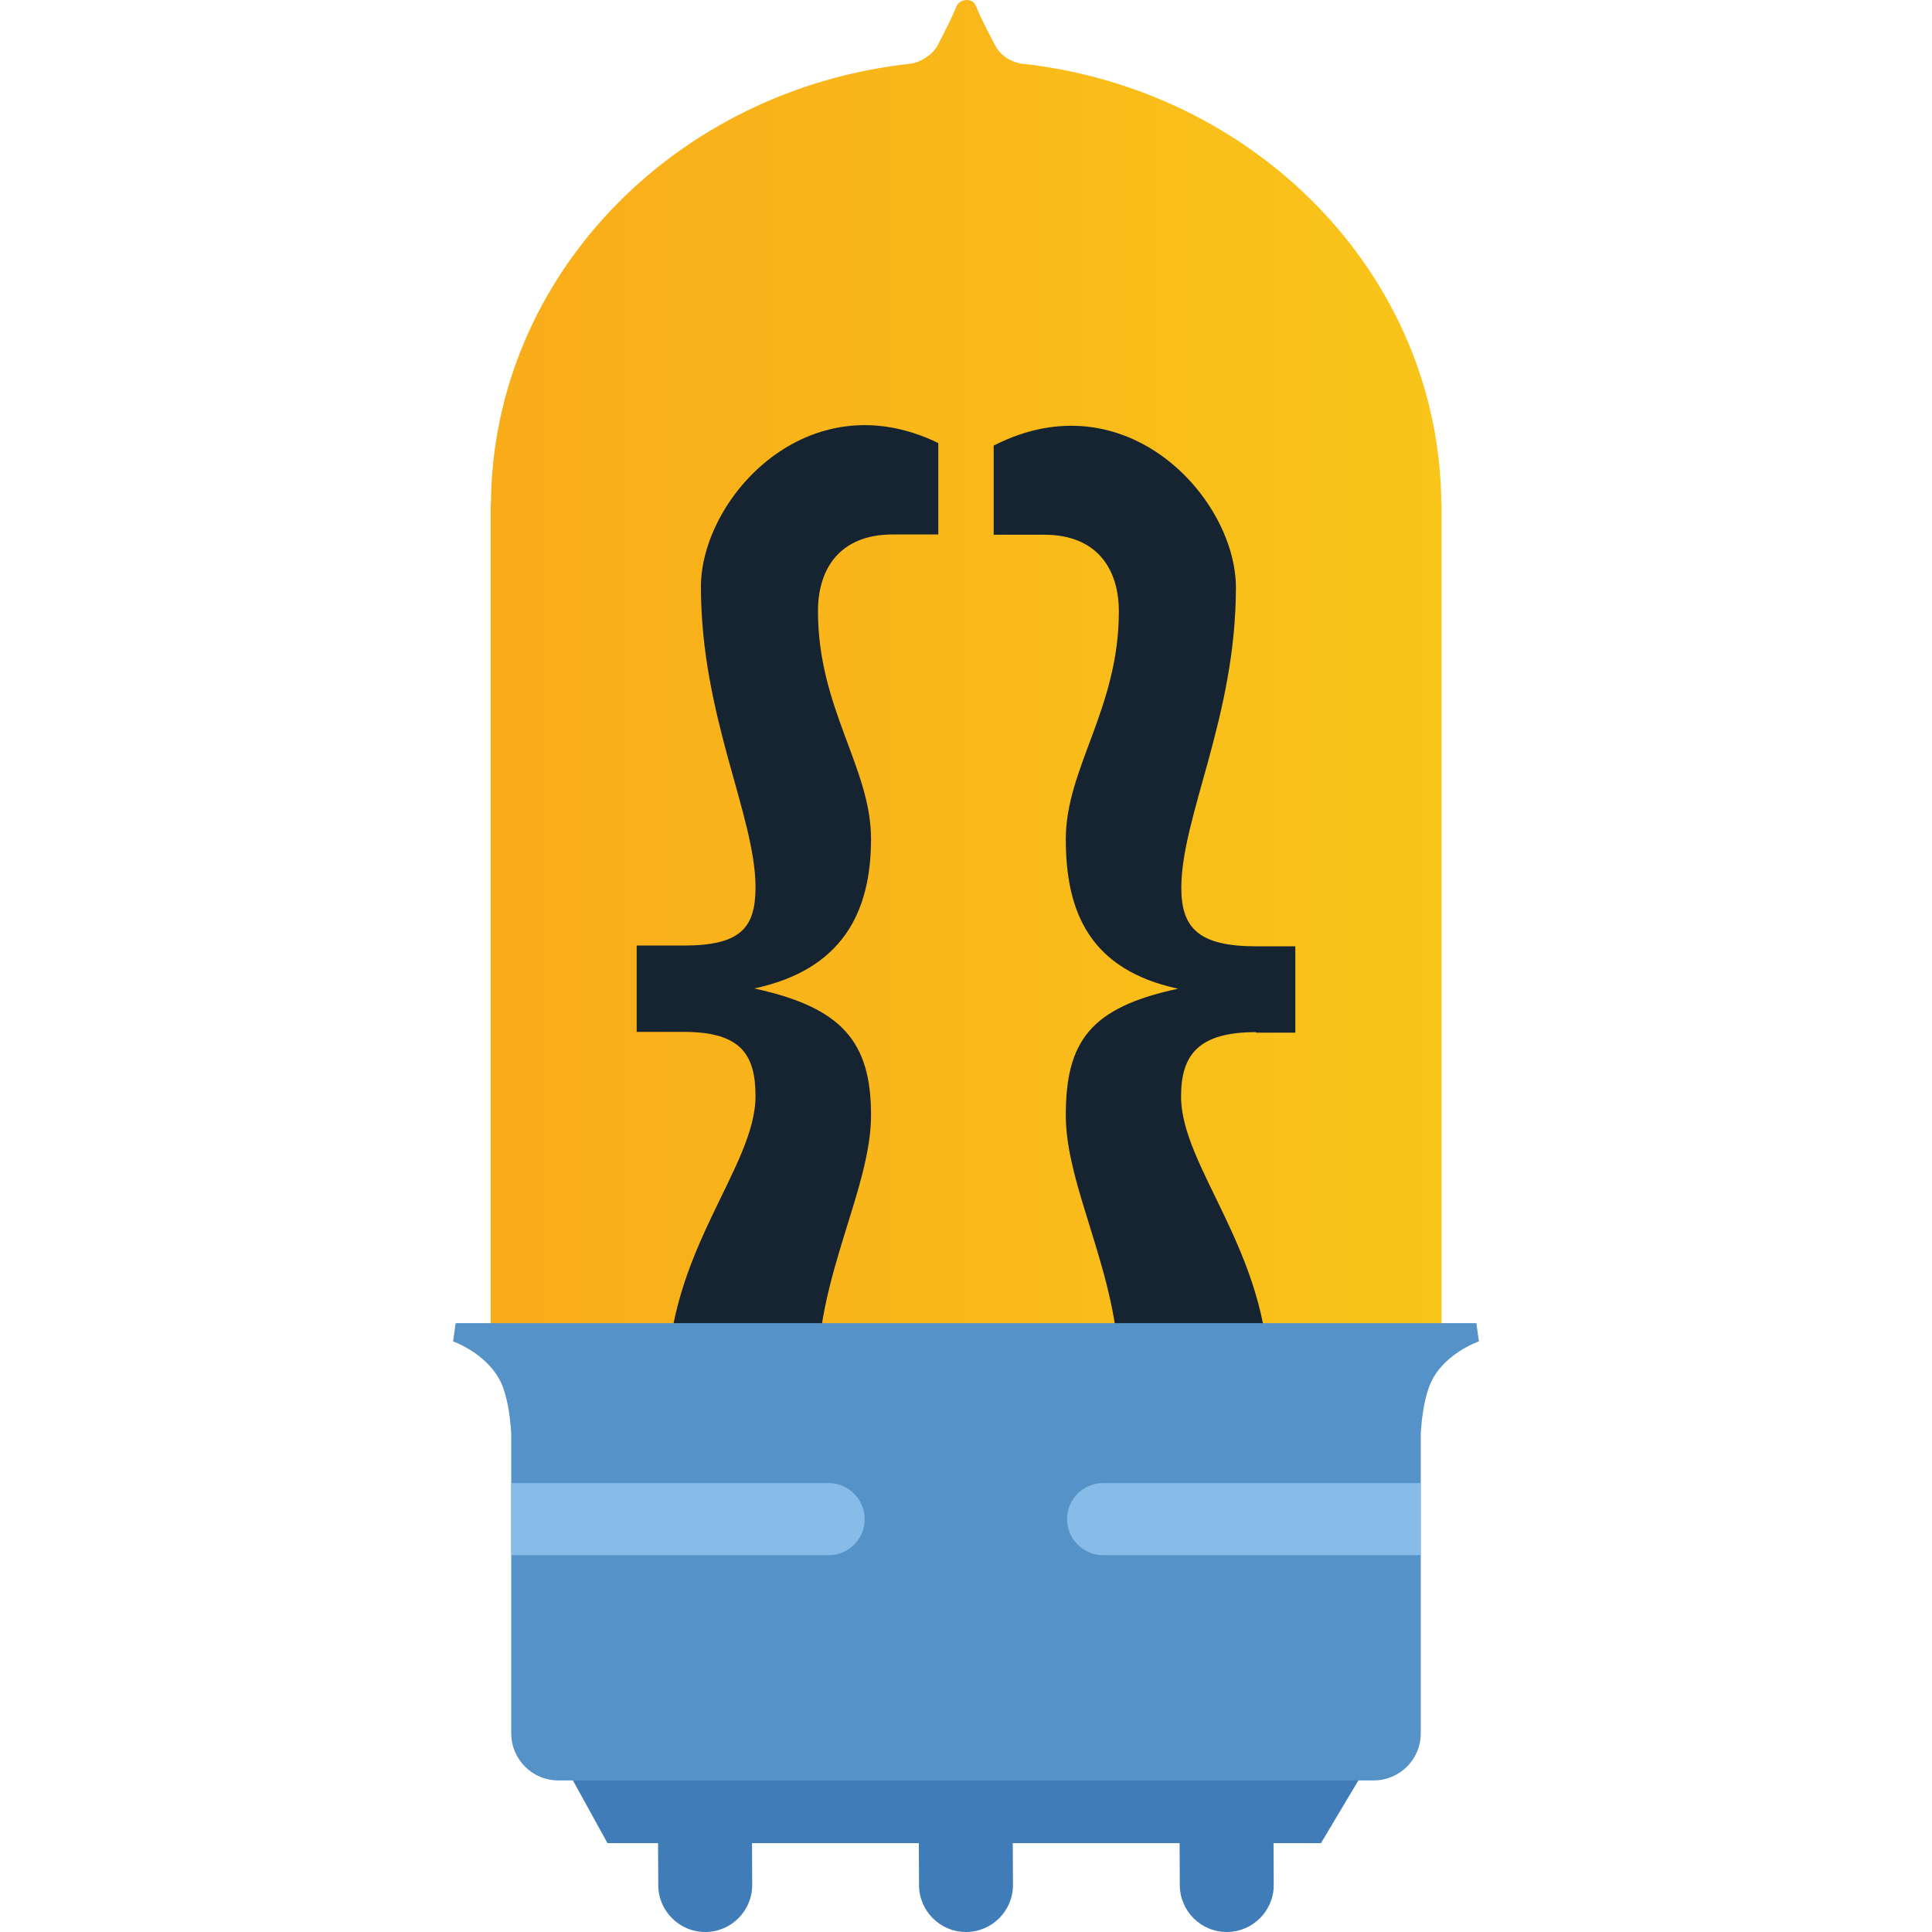 <svg xmlns="http://www.w3.org/2000/svg" xmlns:xlink="http://www.w3.org/1999/xlink" version="1.1" id="Layer_1" x="0" y="0" xml:space="preserve" width="760.895" height="760.895"><style type="text/css" id="style18529">.st2,.st7{fill-rule:evenodd;clip-rule:evenodd;fill:#407db8}.st7{fill:#88bce8}</style><g id="g18578" transform="translate(178.447 -.105)"><g id="g18549"><path class="st2" d="M286.2 742.5l-.1-21.6h37l.1 21.6c0 10.2-8.3 18.5-18.5 18.5s-18.5-8.3-18.5-18.5z" id="path18543" clip-rule="evenodd" fill="#407db8" fill-rule="evenodd"/><path class="st2" d="M183.5 742.5l-.1-21.6h37l.1 21.6c0 10.2-8.3 18.5-18.5 18.5s-18.5-8.3-18.5-18.5z" id="path18545" clip-rule="evenodd" fill="#407db8" fill-rule="evenodd"/><path class="st2" d="M80.8 742.5l-.1-21.6h37l.1 21.6c0 10.2-8.3 18.5-18.5 18.5s-18.5-8.3-18.5-18.5z" id="path18547" clip-rule="evenodd" fill="#407db8" fill-rule="evenodd"/></g><path class="st2" d="M358.7 697.7L341.8 726h-281l-15.6-28.3z" id="path18551" clip-rule="evenodd" fill="#407db8" fill-rule="evenodd"/><linearGradient id="SVGID_1_" gradientUnits="userSpaceOnUse" x1="14.801" y1="262.634" x2="389.169" y2="262.634"><stop offset="0" id="stop18553" stop-color="#f9ac1a"/><stop offset="1" id="stop18555" stop-color="#f9c51a"/></linearGradient><path d="M14.8 525.3V198.5h.1c.6-89.8 72.9-163.6 166-173.4 4.9-1.2 8.4-4.4 9.8-6.9 2.7-5.2 5.7-11 7.6-15.7 1.2-2.8 6.3-3.6 7.7.1 1.8 4.8 4.9 10.4 7.6 15.6 1.3 2.5 4.3 5.7 9.7 6.9 93 9.9 165.3 83.6 165.9 173.4h.1v326.8z" id="path18558" clip-rule="evenodd" fill="url(#SVGID_1_)" fill-rule="evenodd"/><g id="g18570"><defs id="defs18561"><path id="SVGID_5_" d="M14.8 525.3V198.5h.1c.6-89.8 72.9-163.6 166-173.4 4.9-1.2 8.4-4.4 9.8-6.9 2.7-5.2 5.7-11 7.6-15.7 1.2-2.8 6.3-3.6 7.7.1 1.8 4.8 4.9 10.4 7.6 15.6 1.3 2.5 4.3 5.7 9.7 6.9 93 9.9 165.3 83.6 165.9 173.4h.1v326.8z"/></defs><clipPath id="SVGID_2_"><use xlink:href="#SVGID_5_" id="use18563" x="0" y="0" width="100%" height="100%" overflow="visible"/></clipPath><g clip-path="url(#SVGID_2_)" id="g18568"><path d="M316.2 406.6c-22.6 0-29.5 8.9-29.5 25.3 0 28 34.6 61.2 34.6 112.6 0 37.4-22.2 68.7-70.5 68.7h-22.5v-45.8h10.1c17.7 0 23.8-10.3 23.8-27.1 0-37.8-20.9-72.4-20.9-100.9 0-29 9.5-42.5 44.2-49.9-34.6-7.5-44.2-30-44.2-58.9 0-28 20.9-51.4 20.9-89.7 0-16.8-8.7-30.2-29.4-30.2h-19.9v-35.1c52.1-26.7 95.4 20.8 95.4 55.9 0 50.9-21.5 90.2-21.5 118.3 0 15.9 7 23 29.5 23h15.4v34h-15.5zm-125-196h-18.1c-20.7 0-29.4 13.4-29.4 30.2 0 38.3 20.9 61.7 20.9 89.7 0 29-11.4 51.5-46 58.9 34.6 7.5 46 21 46 49.9 0 28.5-20.9 63.1-20.9 100.9 0 16.8 6 27.1 23.8 27.1h10.1v45.8H155c-48.3 0-70.5-31.3-70.5-68.7 0-51.4 34.6-84.6 34.6-112.6 0-16.4-5.8-25.3-28.3-25.3H72.3v-34h18.5c22.6 0 28.3-7.1 28.3-23 0-28-21.5-67.3-21.5-118.3 0-34.8 42.1-81.6 93.5-56.6v36z" id="path18566" clip-rule="evenodd" fill="#162331" fill-rule="evenodd"/></g></g><path d="M384.2 546.8c-2 5.8-2.8 12.6-3.1 18.3v117.7c0 10.2-8.3 18.5-18.5 18.5H41.4c-10.2 0-18.5-8.3-18.5-18.5V565.4v-.4c-.3-5.6-1.1-12.3-3.1-18.1C15.2 533.7 0 528.4 0 528.4l1-7.2h402l1 7.2s-15.3 5.2-19.8 18.4z" id="path18572" clip-rule="evenodd" fill="#5592c8" fill-rule="evenodd"/><path class="st7" d="M381 612.6H256c-7.8 0-14.2-6.4-14.2-14.2 0-7.9 6.4-14.2 14.2-14.2h125z" id="path18574" clip-rule="evenodd" fill="#88bce8" fill-rule="evenodd"/><path class="st7" d="M22.9 584.2h125c7.8 0 14.2 6.4 14.2 14.2 0 7.9-6.4 14.2-14.2 14.2h-125z" id="path18576" clip-rule="evenodd" fill="#88bce8" fill-rule="evenodd"/></g></svg>